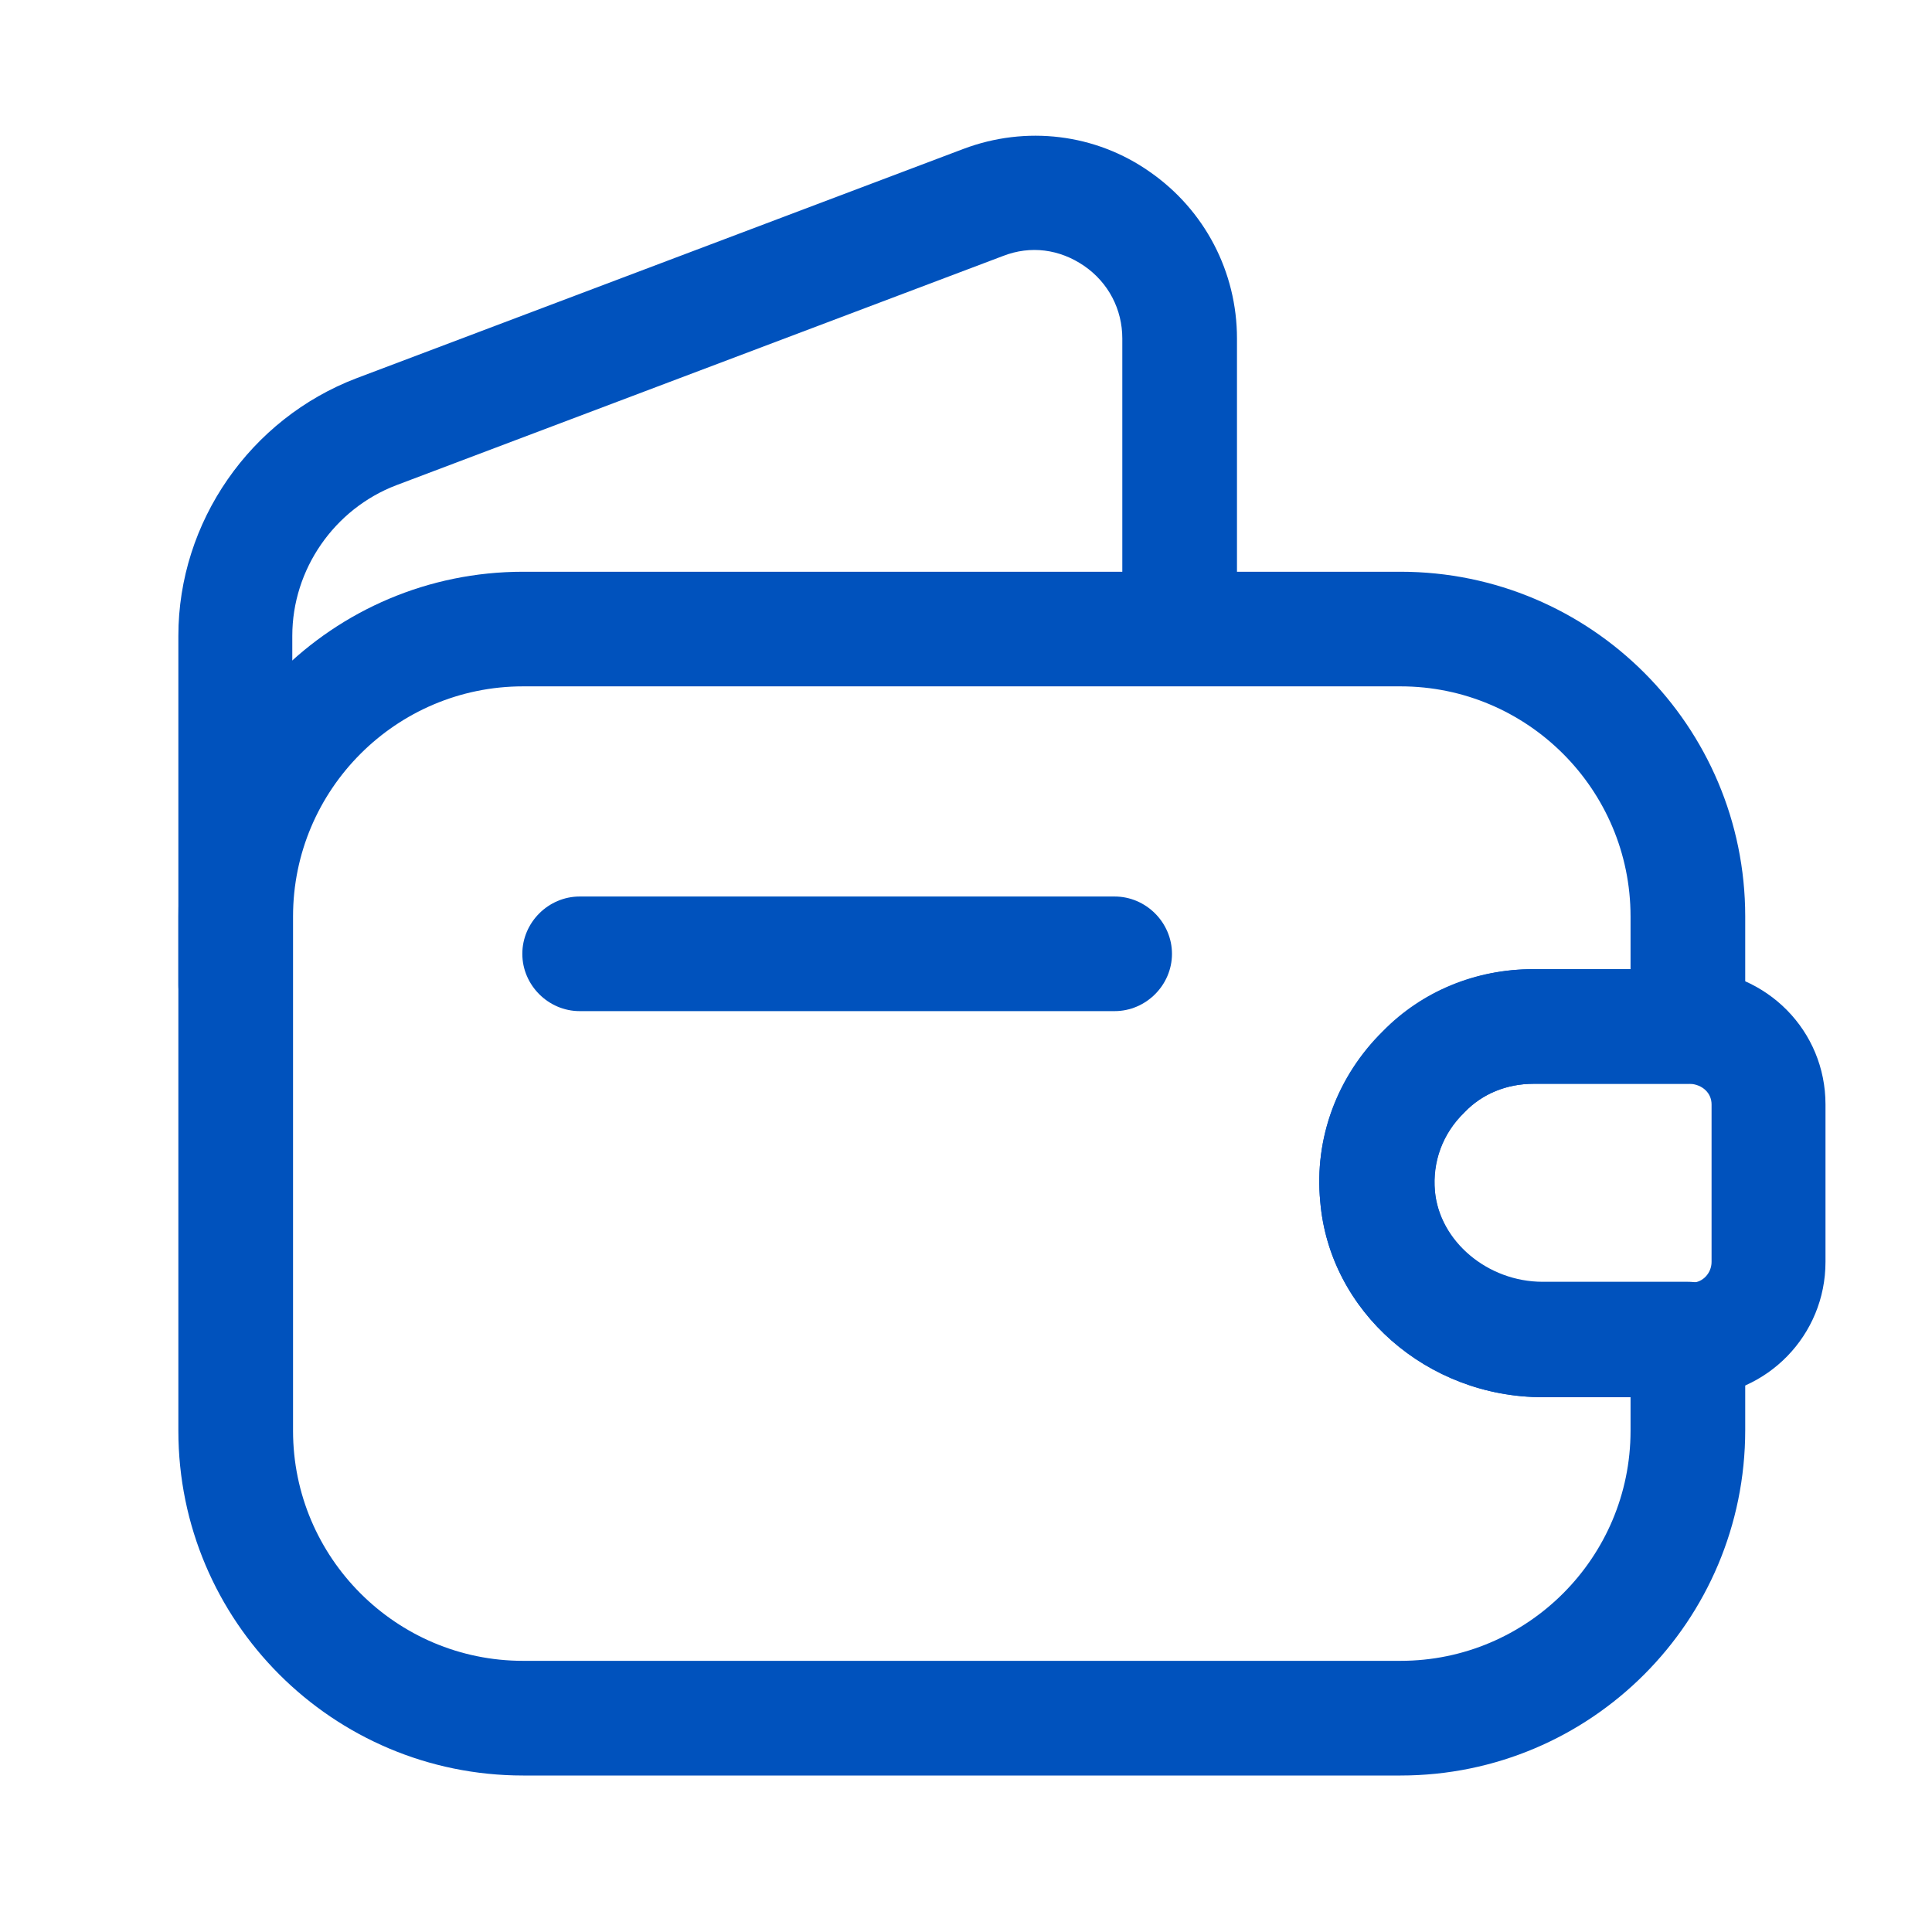 <svg width="31" height="31" viewBox="0 0 31 31" fill="none" xmlns="http://www.w3.org/2000/svg">
<path d="M22.472 28.489H8.393C5.34 28.489 2.862 26.012 2.862 22.958V14.705C2.862 11.651 5.34 9.174 8.393 9.174H22.472C25.526 9.174 28.003 11.651 28.003 14.705V16.471C28.003 16.974 27.586 17.39 27.083 17.39H24.606C24.177 17.39 23.784 17.55 23.502 17.844L23.49 17.857C23.146 18.188 22.987 18.641 23.024 19.107C23.097 19.917 23.87 20.567 24.753 20.567H27.083C27.586 20.567 28.003 20.984 28.003 21.486V22.946C28.003 26.012 25.526 28.489 22.472 28.489ZM8.393 11.013C6.358 11.013 4.702 12.669 4.702 14.705V22.958C4.702 24.994 6.358 26.649 8.393 26.649H22.472C24.508 26.649 26.163 24.994 26.163 22.958V22.419H24.753C22.901 22.419 21.331 21.045 21.184 19.279C21.086 18.273 21.454 17.28 22.19 16.556C22.828 15.907 23.686 15.551 24.606 15.551H26.163V14.705C26.163 12.669 24.508 11.013 22.472 11.013H8.393Z" fill="#0052BD"/>
<path d="M3.782 16.726C3.279 16.726 2.862 16.309 2.862 15.806V10.202C2.862 8.375 4.015 6.719 5.72 6.069L15.457 2.39C16.463 2.01 17.579 2.145 18.45 2.758C19.332 3.371 19.848 4.365 19.848 5.431V10.092C19.848 10.594 19.431 11.011 18.928 11.011C18.425 11.011 18.008 10.594 18.008 10.092V5.431C18.008 4.965 17.787 4.536 17.395 4.266C17.002 3.997 16.536 3.935 16.095 4.107L6.358 7.786C5.364 8.166 4.69 9.135 4.69 10.202V15.806C4.702 16.322 4.285 16.726 3.782 16.726Z" fill="#0052BD"/>
<path d="M24.753 22.418C22.901 22.418 21.331 21.045 21.184 19.279C21.086 18.261 21.454 17.268 22.19 16.544C22.815 15.906 23.674 15.551 24.593 15.551H27.144C28.358 15.588 29.291 16.544 29.291 17.721V20.248C29.291 21.425 28.358 22.382 27.181 22.418H24.753ZM27.12 17.39H24.606C24.177 17.39 23.784 17.55 23.502 17.844C23.146 18.188 22.975 18.653 23.024 19.119C23.097 19.929 23.87 20.579 24.753 20.579H27.157C27.316 20.579 27.463 20.432 27.463 20.248V17.721C27.463 17.537 27.316 17.403 27.12 17.39Z" fill="#0052BD"/>
<path d="M17.885 16.224H9.301C8.798 16.224 8.381 15.807 8.381 15.305C8.381 14.802 8.798 14.385 9.301 14.385H17.885C18.388 14.385 18.805 14.802 18.805 15.305C18.805 15.807 18.388 16.224 17.885 16.224Z" fill="#0052BD"/>
</svg>
